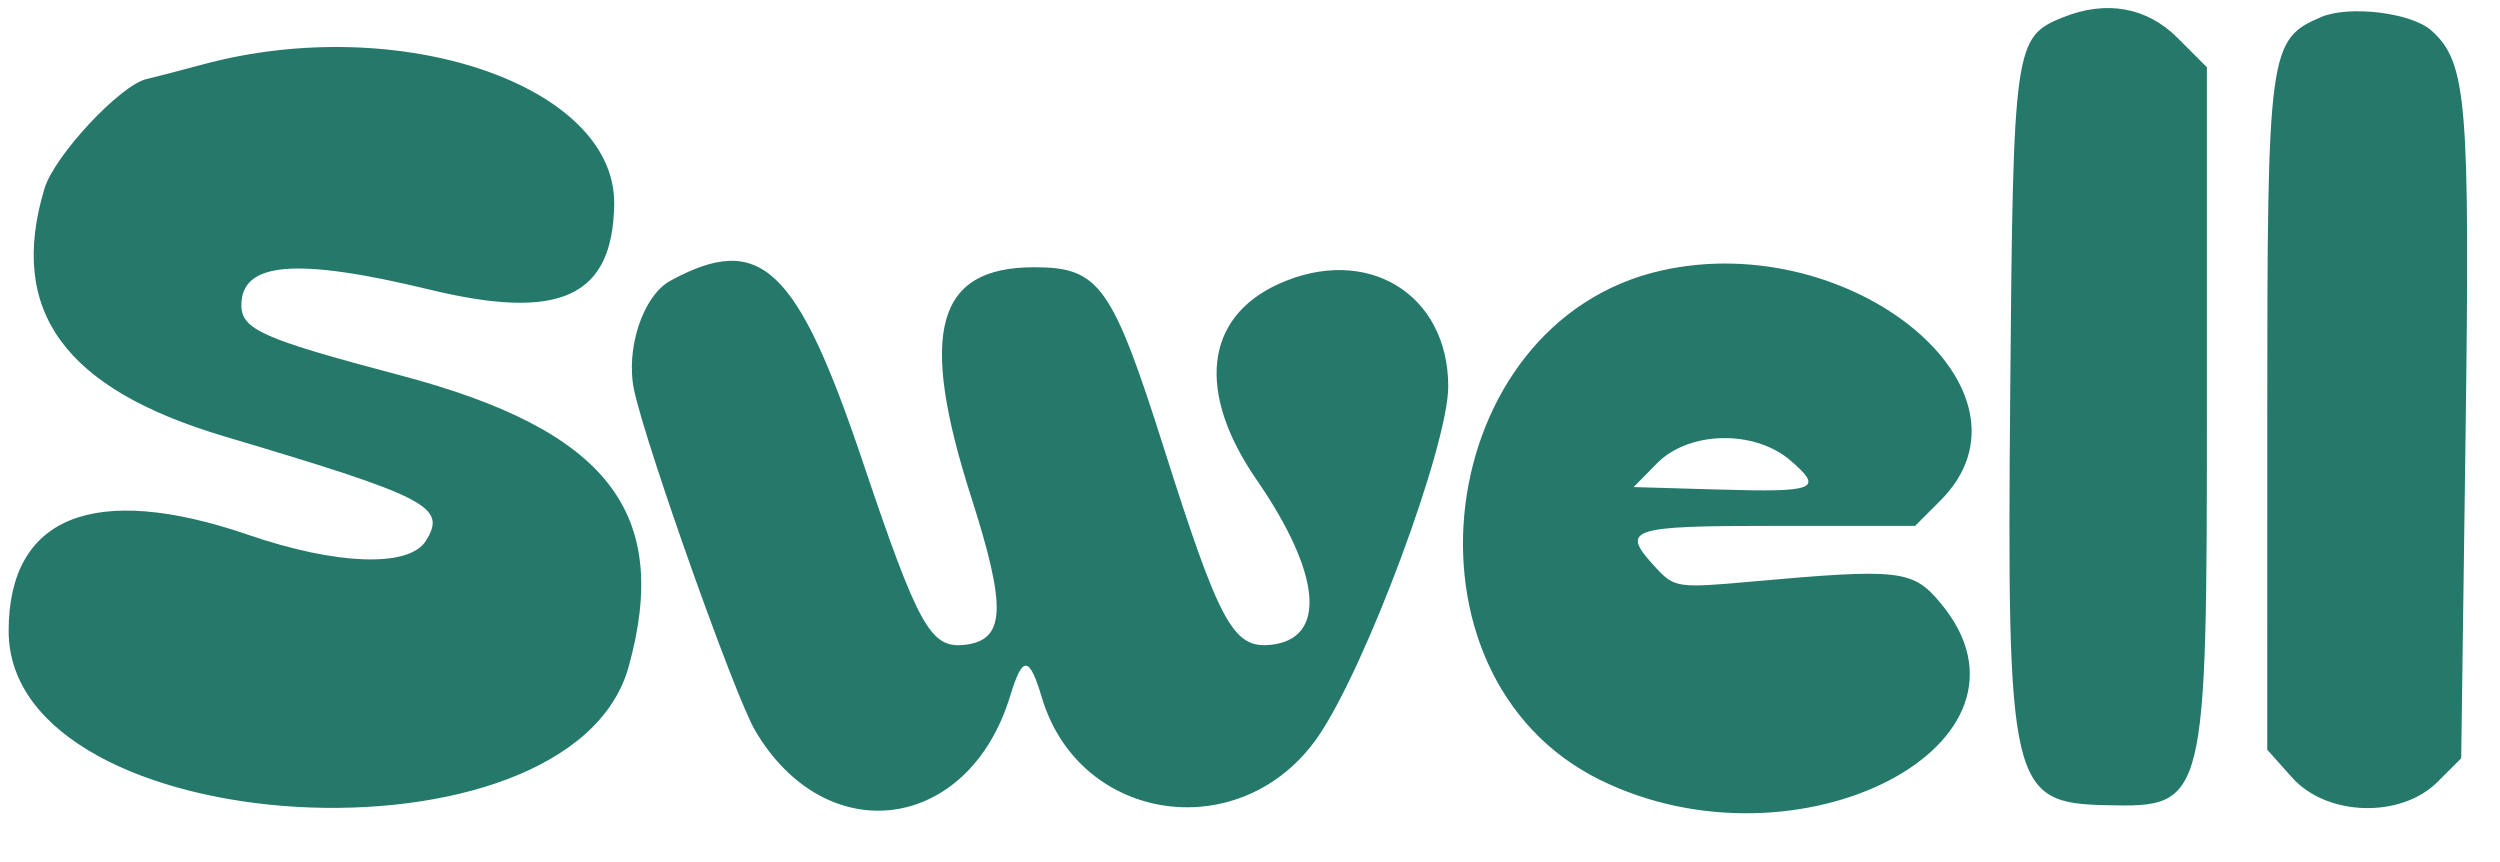 <svg id="svg" xmlns="http://www.w3.org/2000/svg" xmlns:xlink="http://www.w3.org/1999/xlink" width="400" height="138" viewBox="0, 0, 400,138"><g id="svgg"><path id="path0" d="M330.080 2.772 C 322.289 5.910,322.106 7.210,321.635 62.695 C 321.097 126.116,321.654 128.495,337.117 128.835 C 352.989 129.185,353.103 128.726,353.103 64.625 L 353.103 10.759 348.414 6.069 C 343.494 1.150,337.005 -0.017,330.080 2.772 M371.388 2.725 C 363.003 6.296,362.769 8.024,362.764 66.530 L 362.759 119.956 366.739 124.412 C 372.292 130.626,384.136 130.973,390.018 125.094 L 393.793 121.321 394.483 70.151 C 395.211 16.094,394.706 10.022,389.049 4.904 C 385.885 2.040,375.891 0.807,371.388 2.725 M32.414 10.320 C 28.621 11.344,24.596 12.390,23.471 12.643 C 19.251 13.592,8.684 24.923,7.106 30.190 C 1.247 49.746,10.284 62.197,35.862 69.808 C 68.600 79.549,71.557 81.084,68.127 86.552 C 65.448 90.821,53.870 90.430,39.796 85.595 C 15.068 77.101,1.364 82.593,1.384 100.990 C 1.423 134.938,91.301 140.104,100.579 106.691 C 107.450 81.944,97.173 68.810,64.093 60.063 C 42.015 54.225,38.621 52.727,38.621 48.817 C 38.621 41.892,47.425 41.170,68.775 46.344 C 89.632 51.400,98.046 47.507,98.270 32.699 C 98.558 13.617,63.862 1.827,32.414 10.320 M266.005 43.245 C 229.126 51.370,222.122 108.009,255.928 124.743 C 287.667 140.454,329.230 118.942,310.496 96.500 C 306.021 91.139,304.035 90.918,279.877 93.089 C 268.580 94.105,267.892 94.006,265.050 90.955 C 259.104 84.573,260.330 84.138,284.244 84.138 L 306.419 84.138 310.451 80.106 C 327.922 62.635,296.454 36.538,266.005 43.245 M107.289 44.902 C 102.858 47.307,100.025 55.902,101.480 62.529 C 103.505 71.757,117.568 111.310,120.778 116.806 C 132.115 136.218,154.975 133.181,161.619 111.379 C 163.622 104.806,164.679 104.865,166.716 111.666 C 172.766 131.858,198.822 135.471,210.932 117.797 C 218.580 106.636,231.727 71.235,231.719 61.826 C 231.706 46.954,218.627 39.059,204.574 45.439 C 192.743 50.811,191.400 62.754,201.054 76.758 C 211.493 91.901,212.351 102.288,203.238 103.179 C 197.314 103.758,195.104 99.681,186.295 71.923 C 177.943 45.601,175.913 42.759,165.462 42.759 C 149.751 42.759,146.922 53.116,155.405 79.578 C 161.085 97.297,160.864 102.408,154.385 103.169 C 148.893 103.813,146.955 100.334,138.003 73.770 C 127.496 42.587,121.660 37.102,107.289 44.902 M286.475 73.676 C 291.825 78.281,290.590 78.782,275.005 78.328 L 261.379 77.931 265.110 74.138 C 270.217 68.945,280.714 68.717,286.475 73.676 " stroke="none" fill="#24796a" fill-rule="evenodd"></path></g></svg>